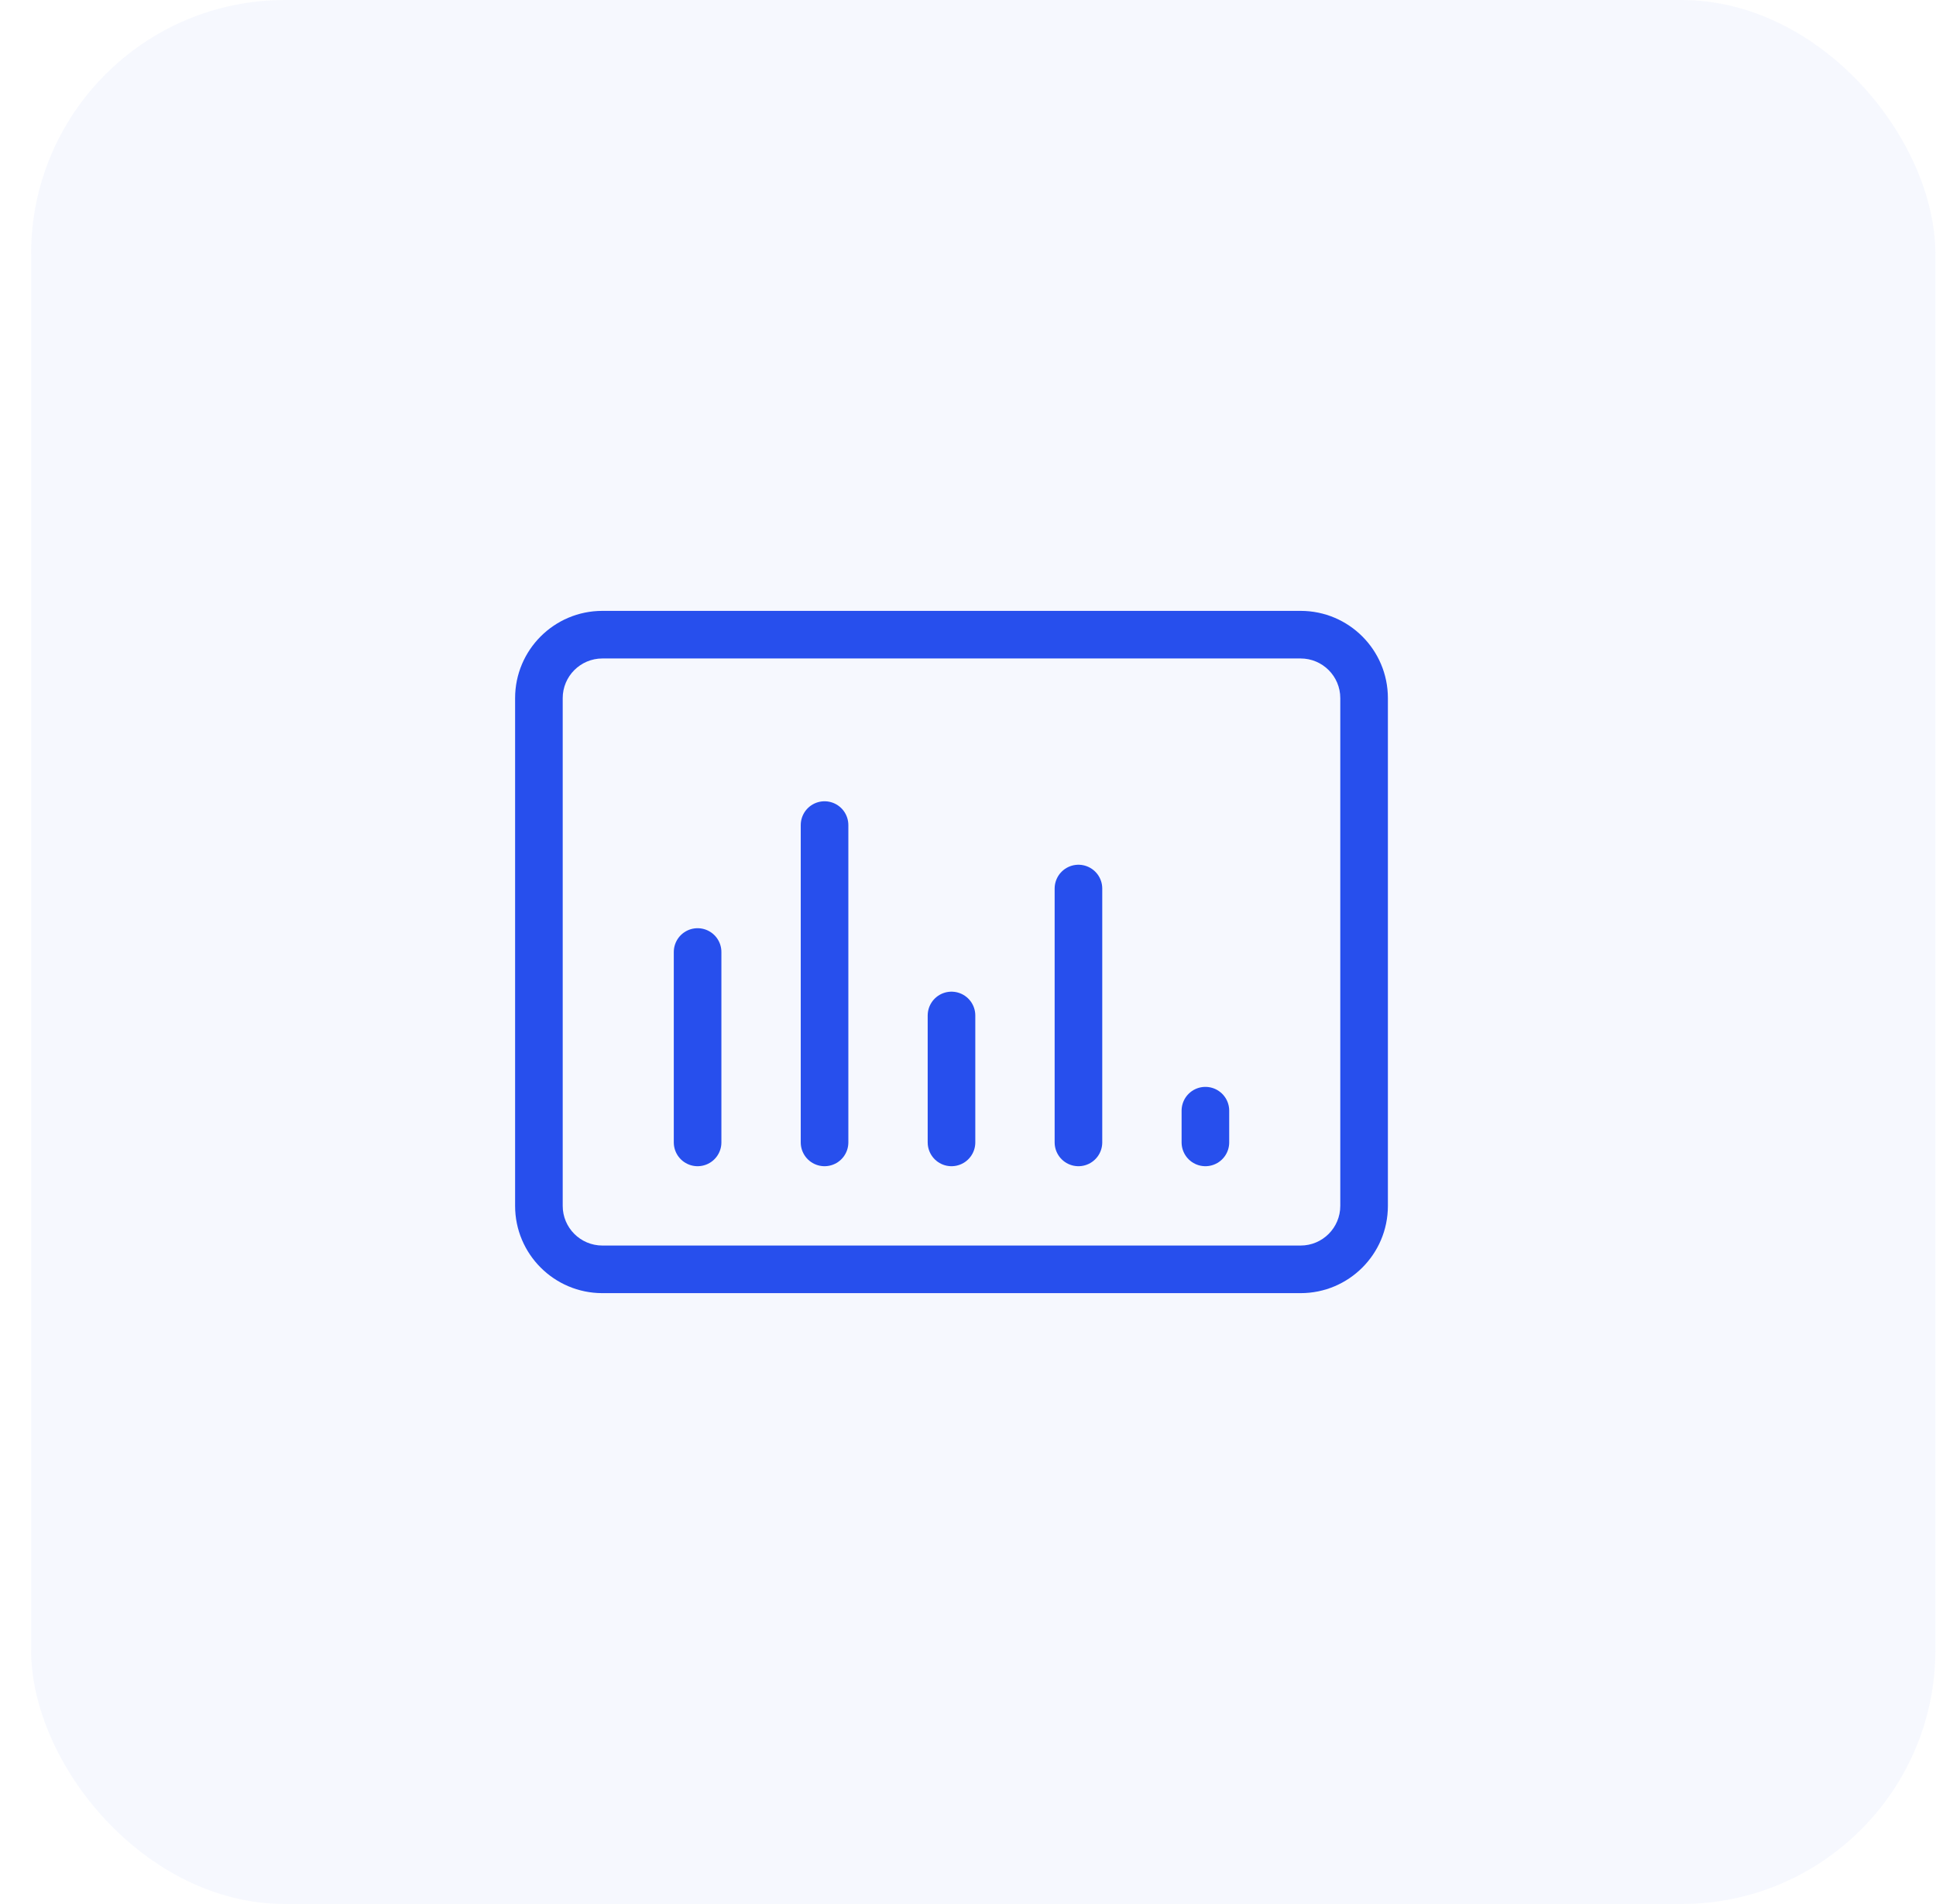 <svg width="61" height="60" viewBox="0 0 61 60" fill="none" xmlns="http://www.w3.org/2000/svg">
<rect opacity="0.04" x="0.98" width="60" height="60" rx="8" fill="#274FED"/>
<path d="M18.98 20.75L40.98 20.75L40.98 19.25L18.98 19.25L18.98 20.75ZM42.23 22L42.23 38L43.73 38L43.73 22L42.23 22ZM40.98 39.25L18.98 39.25L18.98 40.75L40.98 40.75L40.98 39.25ZM17.73 38L17.73 22L16.23 22L16.23 38L17.73 38ZM18.98 39.25C18.29 39.25 17.73 38.69 17.73 38L16.23 38C16.23 39.518 17.462 40.75 18.98 40.75L18.98 39.25ZM42.23 38C42.23 38.69 41.671 39.25 40.98 39.25L40.98 40.75C42.499 40.75 43.73 39.519 43.73 38L42.23 38ZM40.98 20.75C41.671 20.75 42.23 21.31 42.23 22L43.73 22C43.73 20.481 42.499 19.25 40.98 19.25L40.98 20.75ZM18.98 19.25C17.462 19.25 16.23 20.481 16.23 22L17.73 22C17.73 21.31 18.29 20.75 18.98 20.75L18.98 19.25Z" fill="#274FED"/>
<path d="M21.98 36L21.98 30" stroke="#274FED" stroke-width="1.5" stroke-linecap="round" stroke-linejoin="round"/>
<path d="M25.98 36V26" stroke="#274FED" stroke-width="1.5" stroke-linecap="round" stroke-linejoin="round"/>
<path d="M33.98 36L33.98 28" stroke="#274FED" stroke-width="1.5" stroke-linecap="round" stroke-linejoin="round"/>
<path d="M29.98 36L29.98 32" stroke="#274FED" stroke-width="1.5" stroke-linecap="round" stroke-linejoin="round"/>
<path d="M37.98 36L37.98 35" stroke="#274FED" stroke-width="1.5" stroke-linecap="round" stroke-linejoin="round"/>
</svg>
